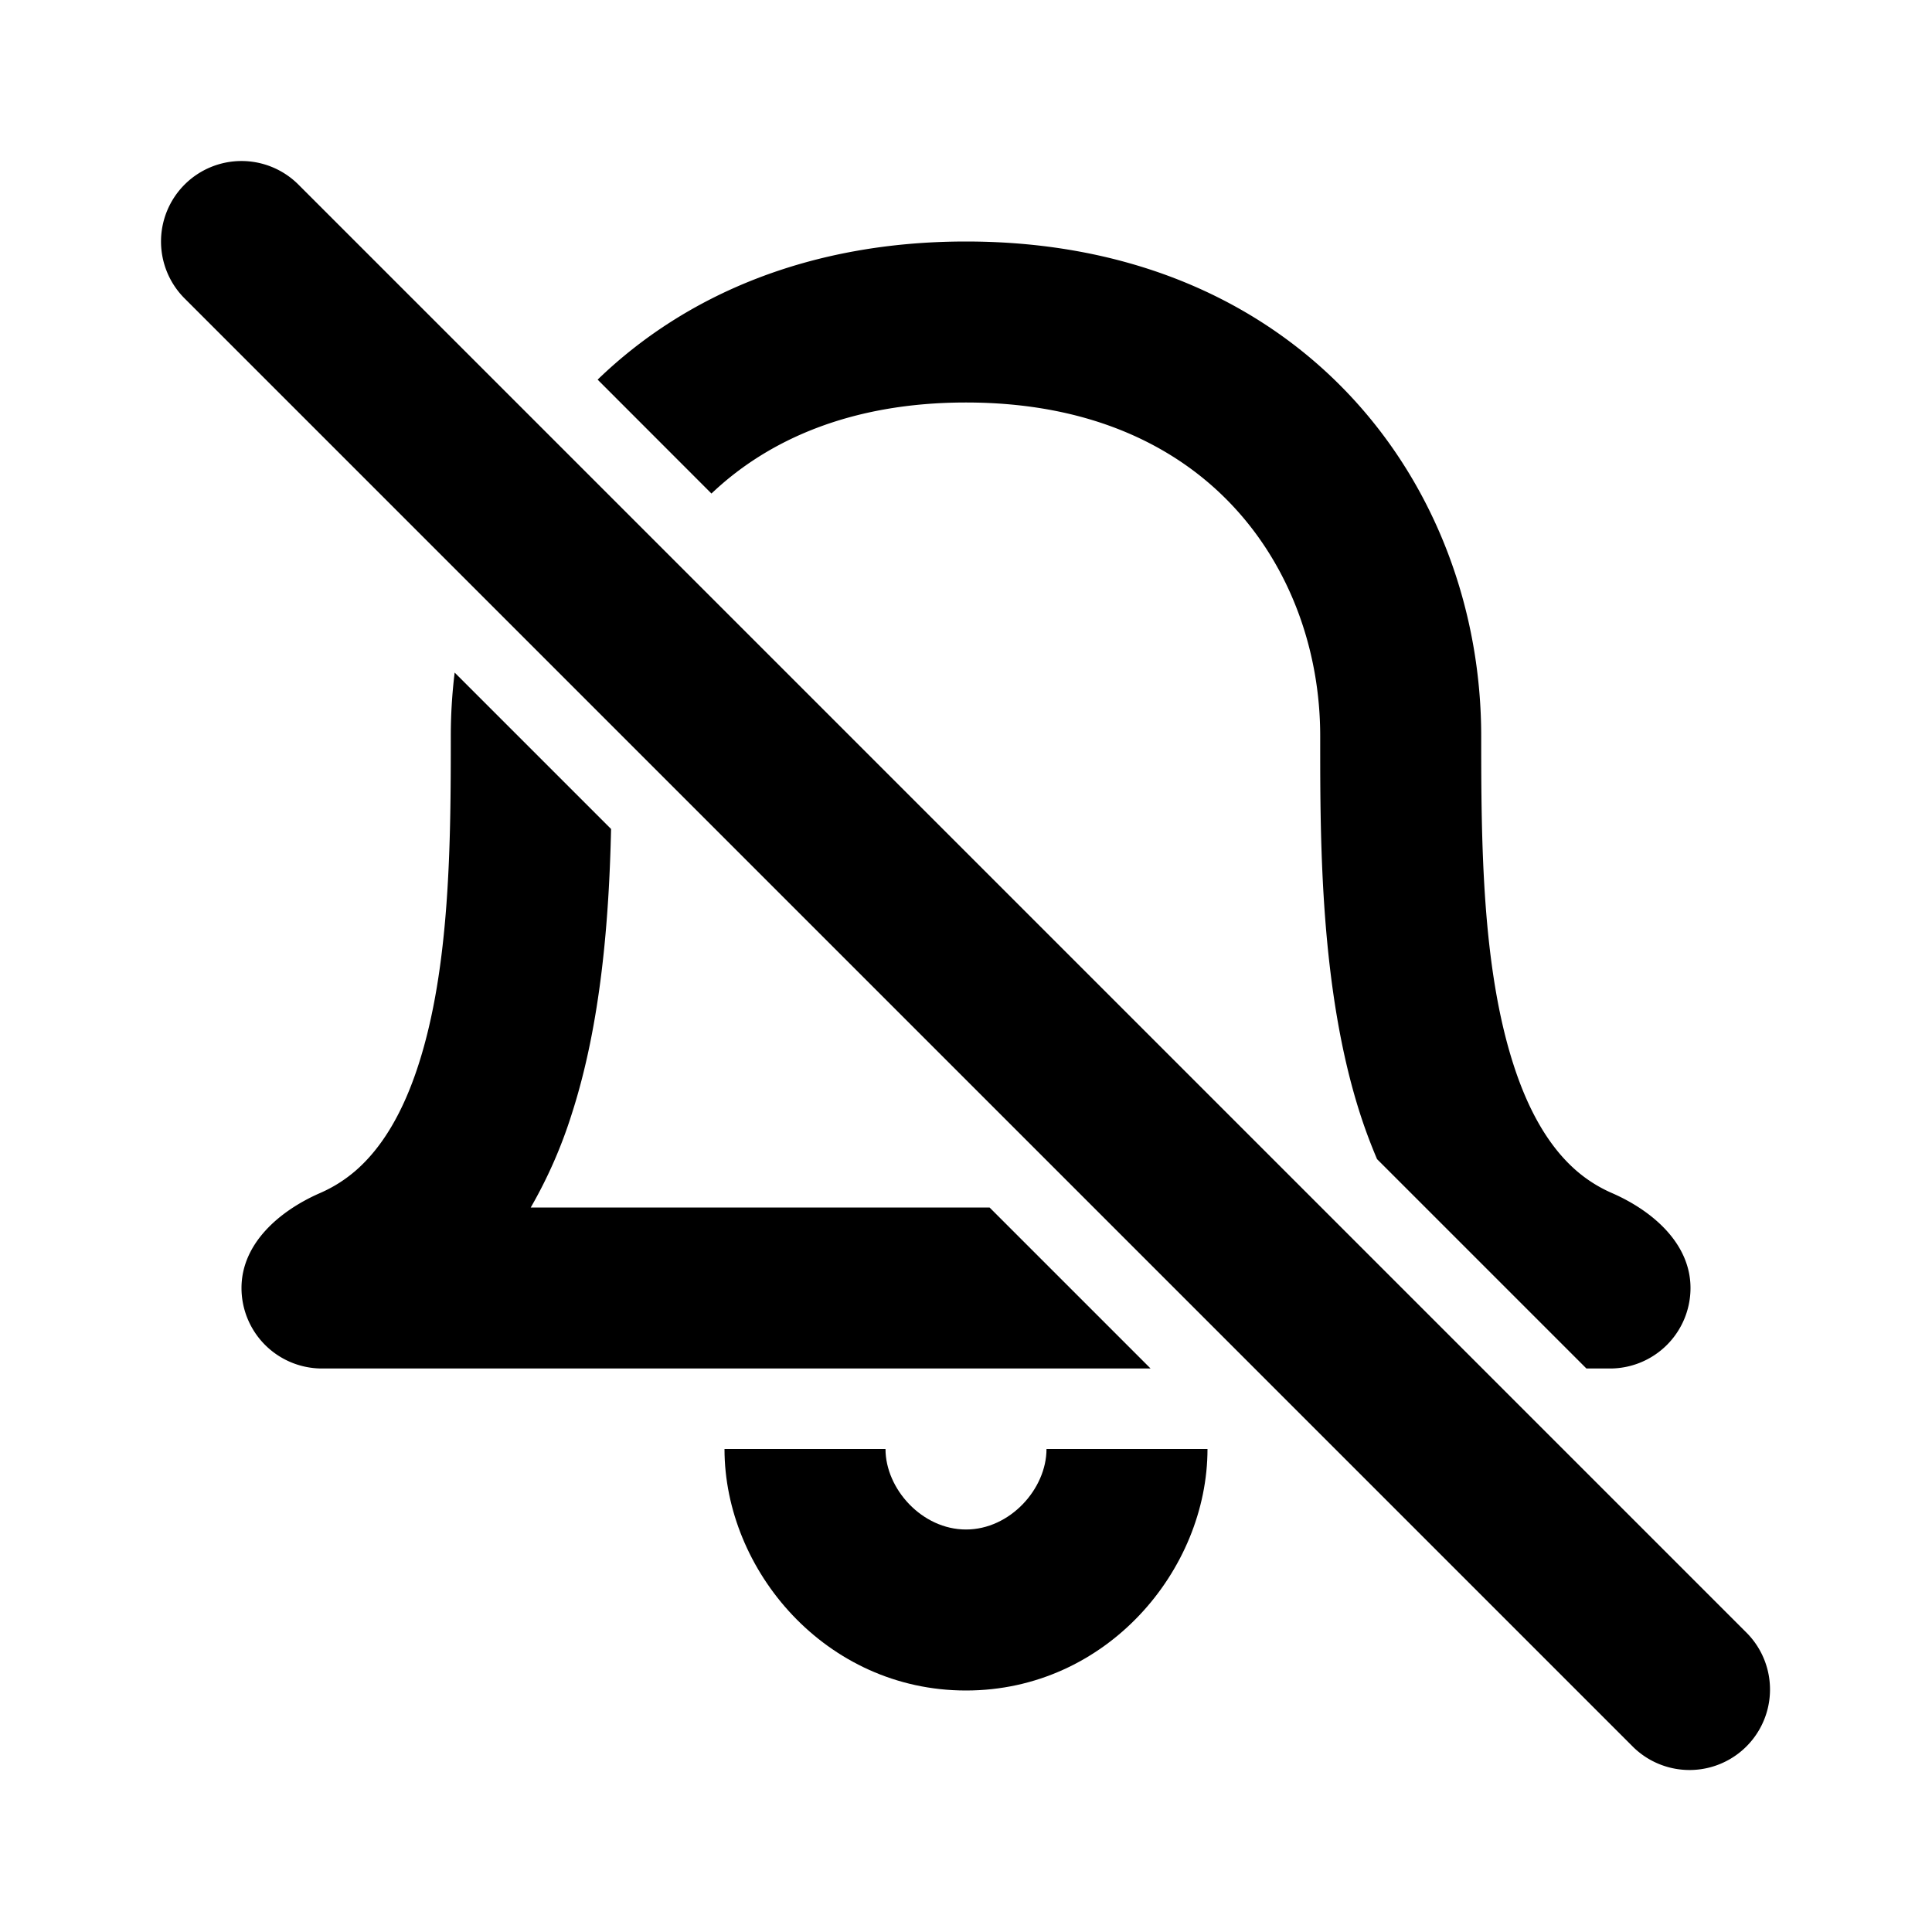 <svg xmlns="http://www.w3.org/2000/svg" width="24" height="24" viewBox="0 0 24 24" fill="currentColor"><path fill-rule="evenodd" clip-rule="evenodd" d="M12 21c-1.745 0-3-1.495-3-3h2c0 .495.453 1 1 1 .547 0 1-.505 1-1h2c0 1.505-1.255 3-3 3z"></path><path d="M19.707 17H20a1 1 0 0 0 1-1c0-.552-.47-.959-.977-1.18a1.724 1.724 0 0 1-.447-.283c-.324-.284-.583-.717-.774-1.309-.393-1.215-.402-2.763-.402-4.085 0-1.513-.529-3.05-1.619-4.218C15.677 3.742 14.055 3 12 3c-1.931 0-3.48.656-4.576 1.716l1.414 1.415C9.535 5.468 10.567 5 12 5c1.545 0 2.623.544 3.319 1.29.71.76 1.081 1.794 1.081 2.853v.064c0 1.248 0 3.093.498 4.636.06.186.13.372.208.556L19.707 17zM7.591 10.298c-.025 1.106-.122 2.407-.49 3.545A5.812 5.812 0 0 1 6.593 15h5.7l2 2H4a1 1 0 0 1-1-1c0-.552.47-.959.977-1.18.176-.077.322-.174.447-.283.324-.284.583-.717.774-1.309.393-1.215.402-2.763.402-4.085 0-.263.016-.526.048-.788l1.943 1.943z"></path><path fill-rule="evenodd" clip-rule="evenodd" d="M2.293 2.293a1 1 0 0 1 1.414 0l18 18a1 1 0 0 1-1.414 1.414l-18-18a1 1 0 0 1 0-1.414z"></path></svg>